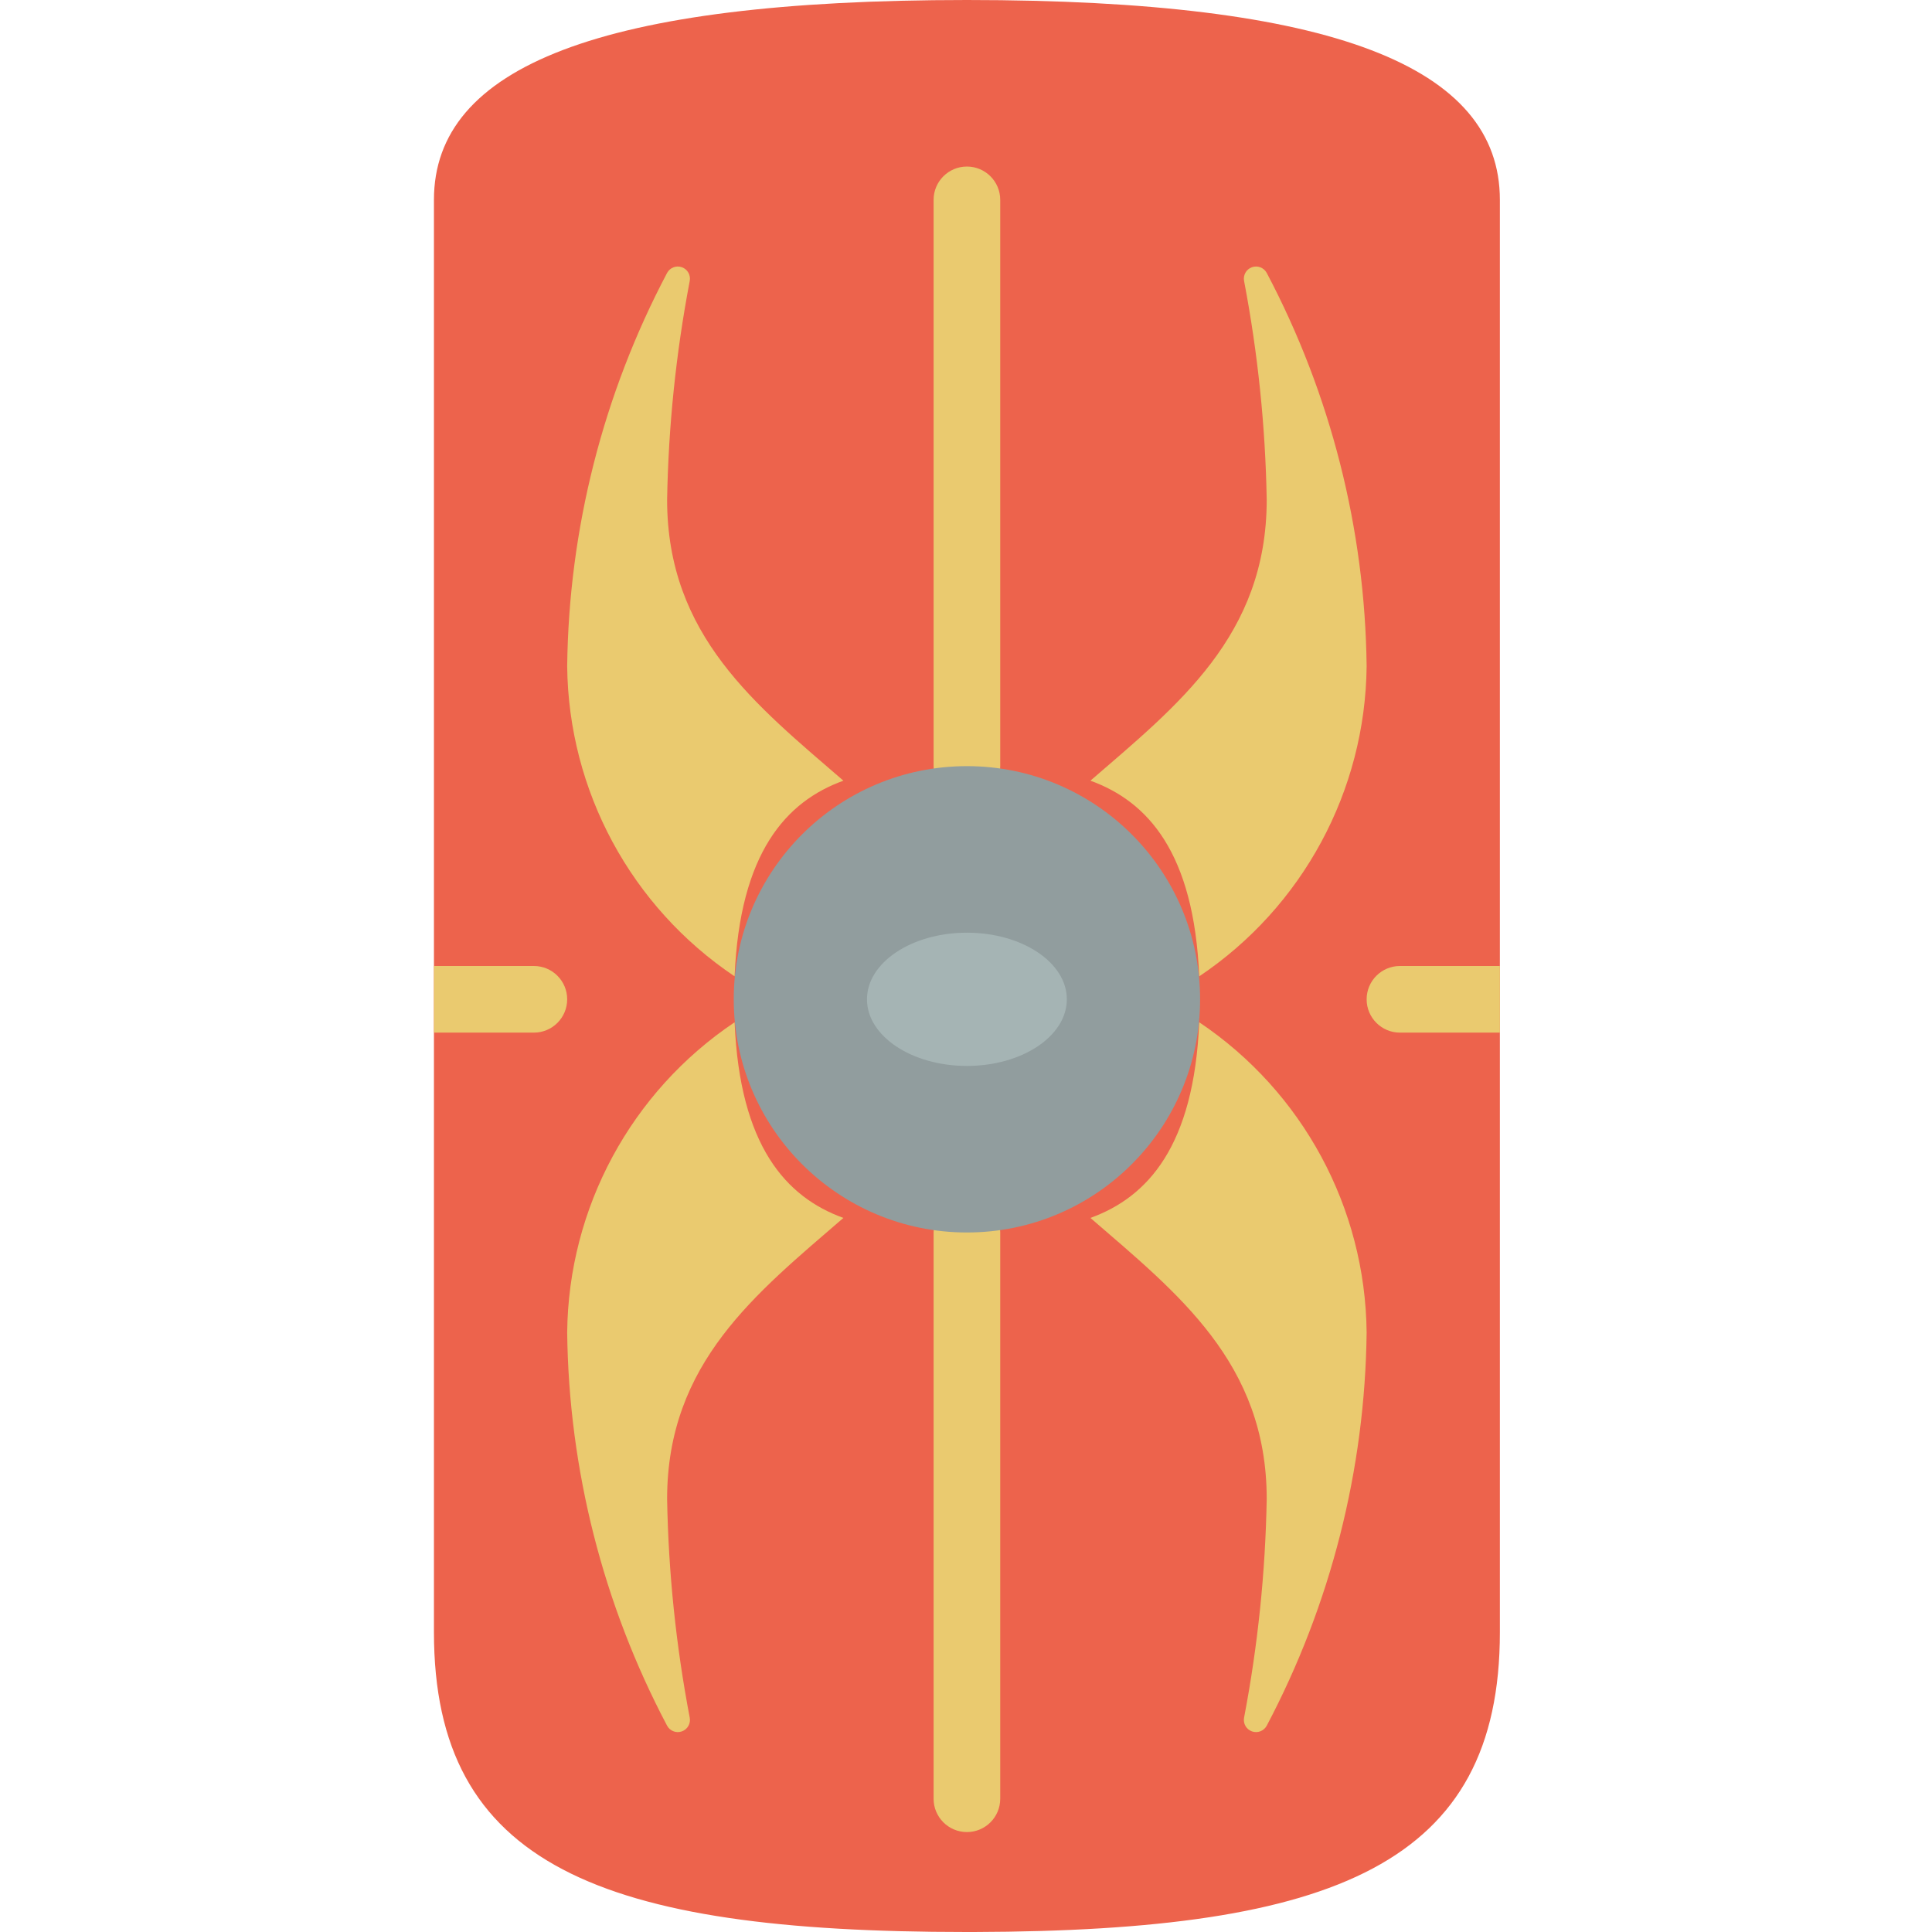 <svg height="512pt" viewBox="-115 0 512 512" width="512pt" xmlns="http://www.w3.org/2000/svg"><path d="m282.484 52.965v379.586c0 61.352-43.523 79.184-139.211 79.449h-2.297c-96.926 0-140.977-17.742-140.977-79.449v-379.586c0-35.309 44.137-52.965 141.242-52.965 97.102 0 141.242 17.656 141.242 52.965zm0 0" fill="#ed634c"/><g fill="#eaca6f"><path d="m220.691 72.316c-.762-1.398-2.426-2.031-3.922-1.496-1.496.539-2.379 2.09-2.074 3.648 3.648 19.109 5.652 38.496 5.996 57.945 0 36.105-23.625 54.492-46.719 74.477 15.168 5.492 27.457 19.016 28.832 51.855 27.434-18.41 44.031-49.16 44.367-82.195-.426-36.355-9.504-72.086-26.48-104.234zm0 0"/><path d="m61.793 72.316c.758-1.398 2.426-2.031 3.922-1.496 1.496.539 2.375 2.09 2.07 3.648-3.645 19.109-5.652 38.496-5.992 57.945 0 36.105 23.621 54.492 46.715 74.477-15.164 5.492-27.453 19.016-28.828 51.855-27.434-18.41-44.031-49.16-44.371-82.195.43-36.355 9.508-72.086 26.484-104.234zm0 0"/><path d="m220.691 457.34c-.762 1.398-2.426 2.031-3.922 1.492-1.496-.535-2.379-2.086-2.074-3.645 3.648-19.109 5.652-38.496 5.996-57.945 0-36.105-23.625-54.492-46.719-74.48 15.168-5.488 27.457-19.012 28.832-51.852 27.434 18.41 44.031 49.156 44.367 82.191-.426 36.355-9.504 72.086-26.48 104.238zm0 0"/><path d="m61.793 457.34c.758 1.398 2.426 2.031 3.922 1.492 1.496-.535 2.375-2.086 2.07-3.645-3.645-19.109-5.652-38.496-5.992-57.945 0-36.105 23.621-54.492 46.715-74.48-15.164-5.488-27.453-19.012-28.828-51.852-27.434 18.41-44.031 49.156-44.371 82.191.43 36.355 9.508 72.086 26.484 104.238zm0 0"/><path d="m35.309 264.828c0 4.875-3.949 8.828-8.824 8.828h-26.484v-17.656h26.484c4.875 0 8.824 3.953 8.824 8.828zm0 0"/><path d="m282.484 256v17.656h-26.484c-4.875 0-8.828-3.953-8.828-8.828s3.953-8.828 8.828-8.828zm0 0"/><path d="m141.242 485.516c-4.875 0-8.828-3.949-8.828-8.824v-150.07c0-4.875 3.953-8.828 8.828-8.828s8.828 3.953 8.828 8.828v150.07c0 4.875-3.953 8.824-8.828 8.824zm0 0"/><path d="m141.242 211.863c-4.875 0-8.828-3.953-8.828-8.828v-150.07c0-4.875 3.953-8.828 8.828-8.828s8.828 3.953 8.828 8.828v150.07c0 4.875-3.953 8.828-8.828 8.828zm0 0"/></g><path d="m203.035 264.828c0 34.125-27.668 61.793-61.793 61.793-34.129 0-61.793-27.668-61.793-61.793 0-34.129 27.664-61.793 61.793-61.793 34.125 0 61.793 27.664 61.793 61.793zm0 0" fill="#919d9e"/><path d="m167.723 264.828c0-9.75-11.855-17.656-26.48-17.656s-26.484 7.906-26.484 17.656 11.859 17.656 26.484 17.656 26.48-7.906 26.48-17.656zm0 0" fill="#a5b4b4"/></svg>